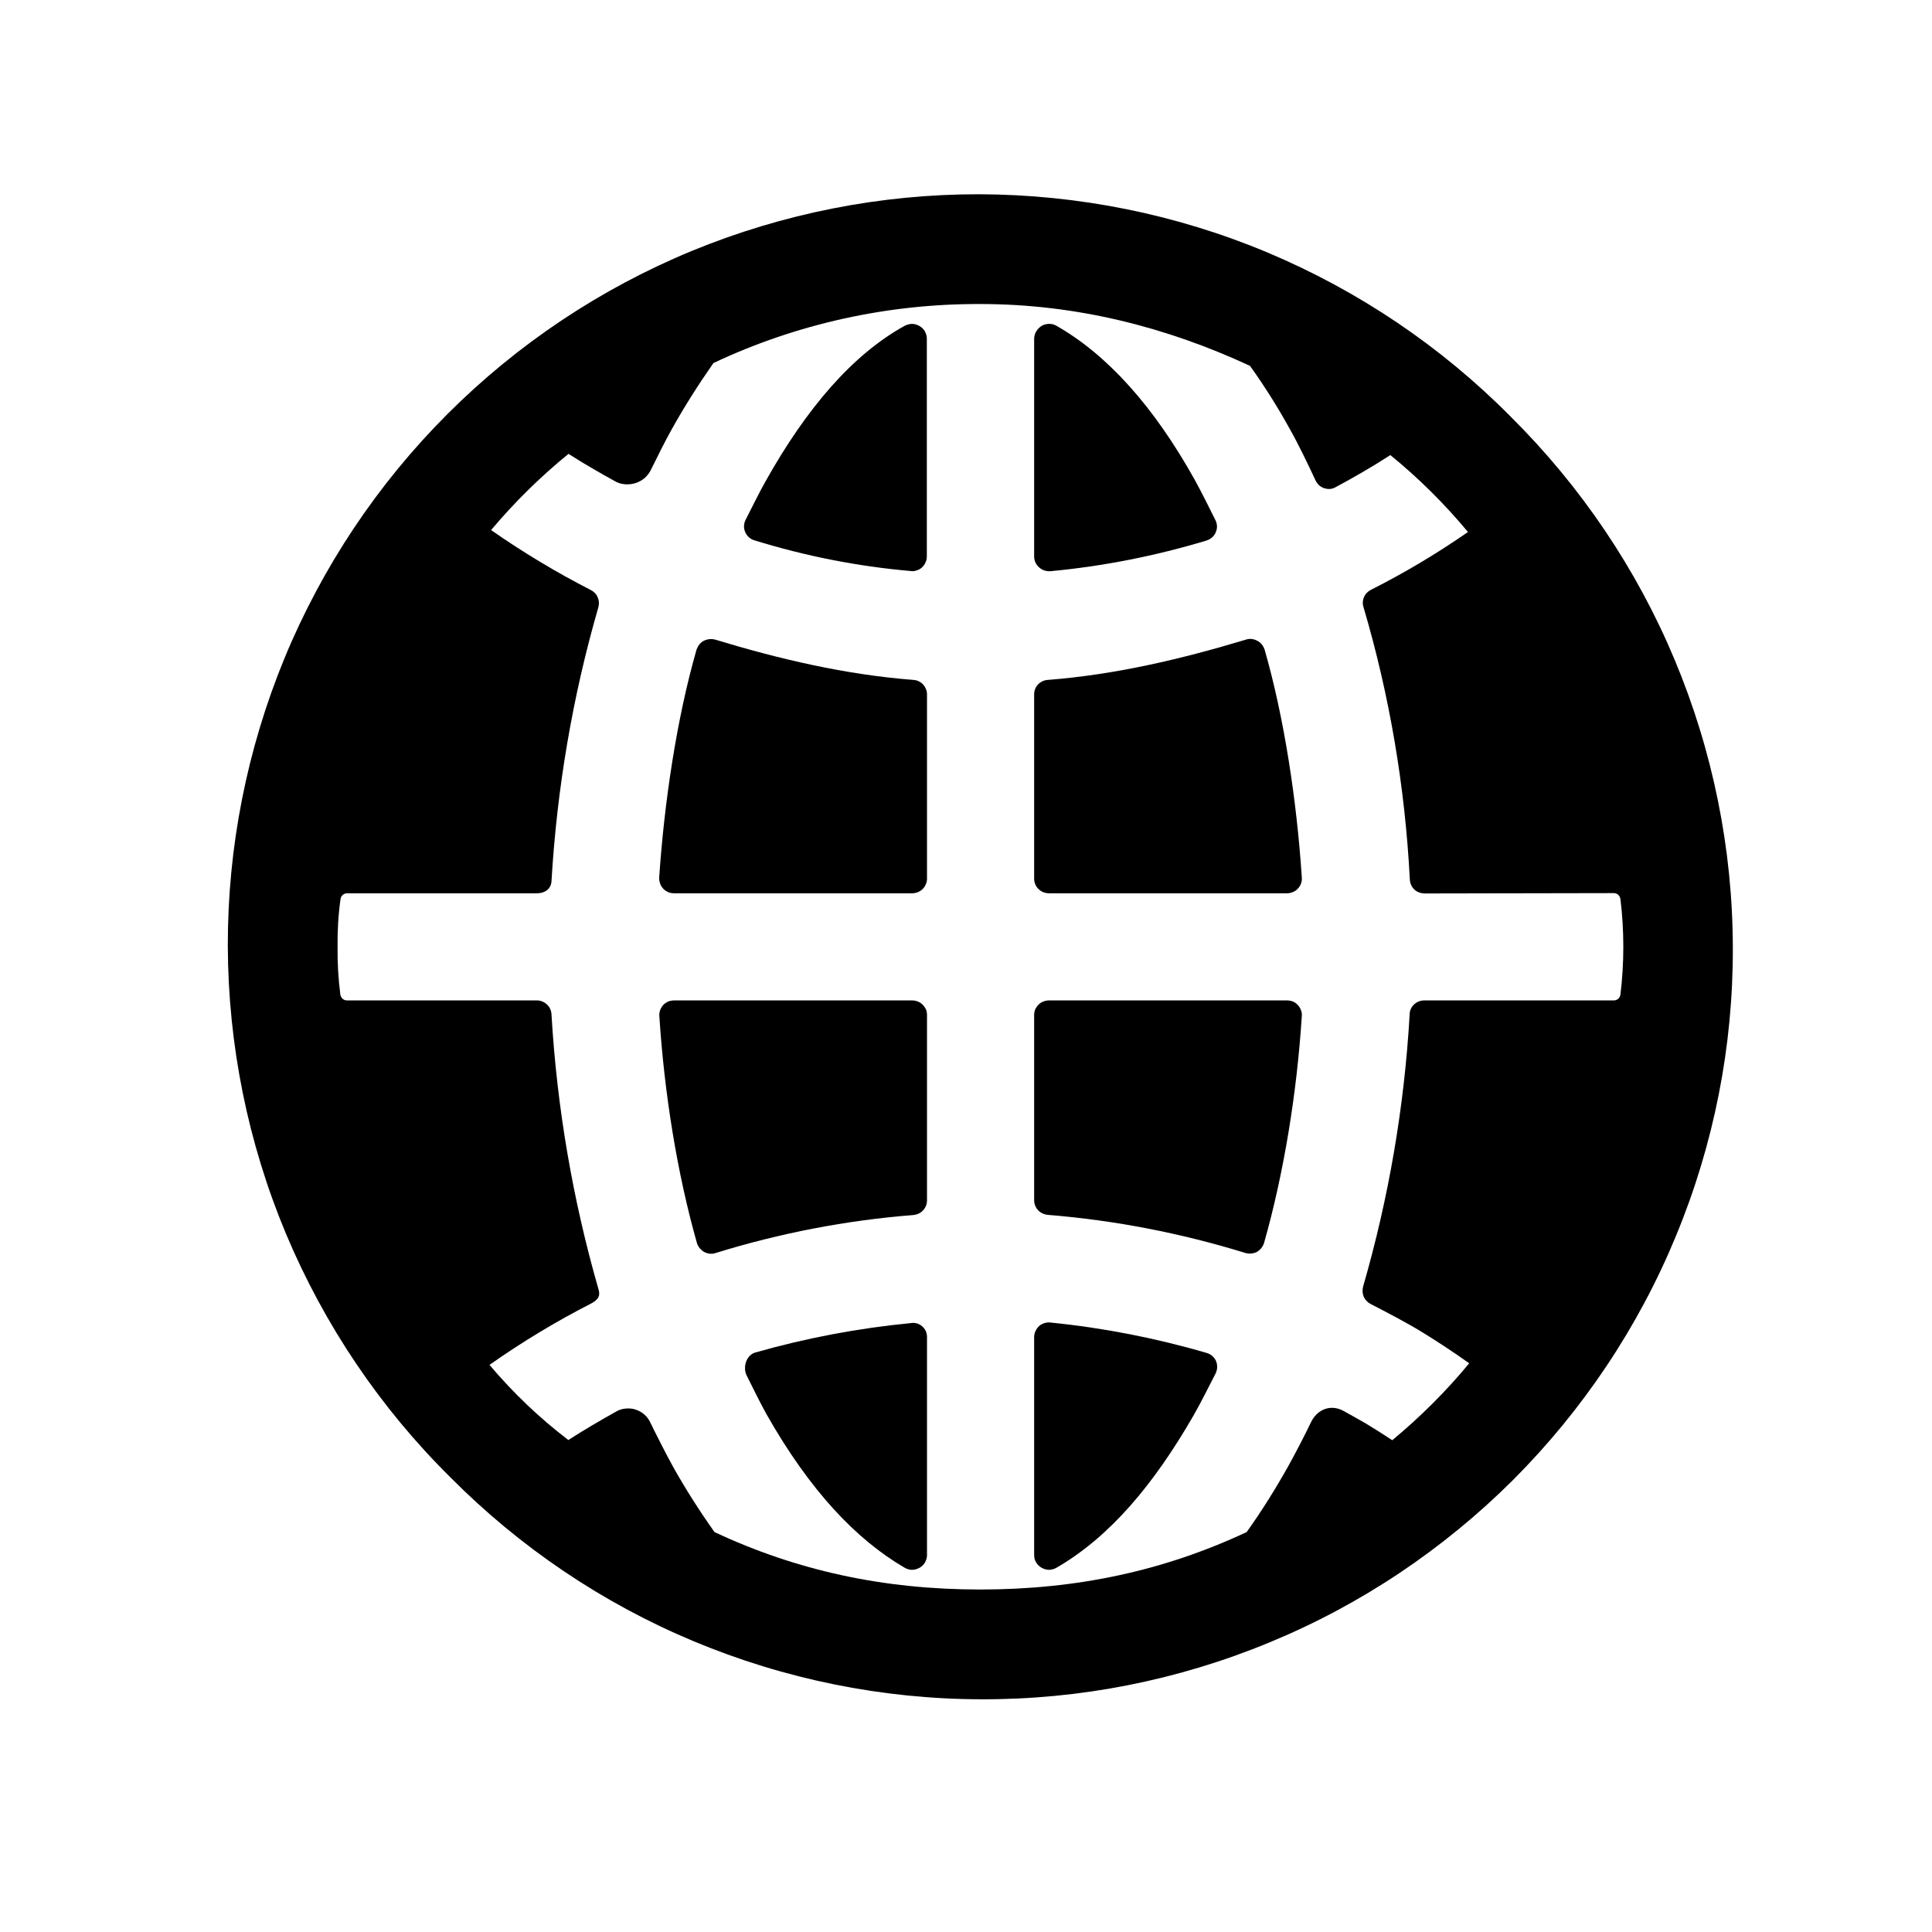 <svg width="11" height="11" viewBox="0 0 11 11" fill="none" xmlns="http://www.w3.org/2000/svg">
<path d="M7.197 7.077C7.309 6.683 7.384 6.224 7.412 5.784C7.413 5.773 7.411 5.761 7.407 5.751C7.403 5.74 7.397 5.73 7.389 5.722C7.381 5.713 7.372 5.707 7.361 5.702C7.35 5.698 7.339 5.696 7.327 5.696H5.973C5.962 5.696 5.951 5.698 5.941 5.702C5.93 5.706 5.921 5.712 5.913 5.72C5.905 5.728 5.899 5.737 5.894 5.747C5.89 5.757 5.888 5.768 5.888 5.779V6.833C5.888 6.855 5.896 6.875 5.911 6.891C5.925 6.906 5.945 6.915 5.967 6.917C6.348 6.948 6.725 7.021 7.091 7.134C7.113 7.14 7.136 7.138 7.156 7.128C7.175 7.117 7.19 7.099 7.197 7.077Z" fill="black"/>
<path d="M6.87 7.703C6.579 7.618 6.282 7.56 5.981 7.53C5.97 7.528 5.958 7.53 5.947 7.533C5.936 7.537 5.925 7.542 5.916 7.55C5.908 7.558 5.901 7.567 5.896 7.578C5.891 7.588 5.888 7.6 5.888 7.611V8.855C5.888 8.87 5.892 8.884 5.9 8.897C5.908 8.91 5.919 8.92 5.932 8.927C5.945 8.934 5.96 8.938 5.974 8.938C5.989 8.937 6.004 8.933 6.017 8.925C6.32 8.749 6.569 8.452 6.795 8.06C6.832 7.996 6.888 7.885 6.922 7.818C6.927 7.807 6.93 7.795 6.93 7.783C6.93 7.771 6.928 7.759 6.923 7.748C6.918 7.737 6.91 7.727 6.901 7.719C6.892 7.712 6.881 7.706 6.87 7.703Z" fill="black"/>
<path d="M5.187 7.533C4.887 7.562 4.59 7.618 4.299 7.701C4.249 7.716 4.228 7.785 4.251 7.831C4.285 7.899 4.327 7.985 4.363 8.05C4.611 8.488 4.875 8.765 5.149 8.925C5.162 8.933 5.176 8.937 5.191 8.938C5.206 8.938 5.221 8.934 5.234 8.927C5.247 8.92 5.258 8.91 5.266 8.897C5.273 8.884 5.278 8.87 5.278 8.855V7.611C5.278 7.6 5.275 7.588 5.271 7.578C5.266 7.568 5.259 7.559 5.25 7.551C5.242 7.544 5.231 7.538 5.221 7.535C5.21 7.532 5.198 7.531 5.187 7.533Z" fill="black"/>
<path d="M5.193 5.696H3.839C3.827 5.696 3.816 5.698 3.805 5.702C3.794 5.707 3.785 5.713 3.777 5.721C3.769 5.73 3.763 5.74 3.759 5.75C3.755 5.761 3.753 5.773 3.754 5.784C3.782 6.224 3.856 6.683 3.968 7.077C3.971 7.088 3.977 7.098 3.984 7.107C3.991 7.115 4 7.123 4.009 7.128C4.019 7.133 4.03 7.137 4.041 7.138C4.053 7.139 4.064 7.138 4.075 7.134C4.44 7.021 4.818 6.948 5.199 6.918C5.221 6.916 5.241 6.907 5.255 6.892C5.27 6.876 5.278 6.856 5.278 6.834V5.78C5.278 5.768 5.276 5.757 5.272 5.747C5.267 5.737 5.261 5.728 5.253 5.72C5.245 5.712 5.236 5.706 5.225 5.702C5.215 5.698 5.204 5.696 5.193 5.696Z" fill="black"/>
<path d="M5.982 3.252C6.282 3.224 6.579 3.165 6.868 3.078C6.88 3.074 6.89 3.069 6.9 3.061C6.909 3.053 6.916 3.044 6.921 3.033C6.926 3.022 6.929 3.01 6.929 2.998C6.929 2.986 6.926 2.974 6.921 2.963C6.887 2.895 6.839 2.798 6.803 2.733C6.569 2.313 6.305 2.021 6.017 1.856C6.004 1.848 5.99 1.844 5.975 1.844C5.96 1.844 5.946 1.847 5.933 1.854C5.92 1.862 5.909 1.872 5.901 1.885C5.893 1.897 5.889 1.912 5.888 1.926V3.17C5.888 3.181 5.891 3.193 5.896 3.204C5.901 3.214 5.908 3.224 5.917 3.231C5.926 3.239 5.936 3.245 5.947 3.248C5.958 3.252 5.97 3.253 5.982 3.252Z" fill="black"/>
<path d="M5.973 5.086H7.327C7.339 5.086 7.35 5.084 7.361 5.079C7.371 5.075 7.381 5.069 7.389 5.06C7.397 5.052 7.403 5.042 7.407 5.032C7.411 5.021 7.413 5.01 7.412 4.998C7.384 4.564 7.312 4.087 7.2 3.698C7.196 3.687 7.191 3.677 7.184 3.669C7.177 3.66 7.168 3.653 7.158 3.648C7.148 3.643 7.137 3.639 7.126 3.638C7.115 3.637 7.104 3.638 7.093 3.642C6.731 3.751 6.354 3.841 5.967 3.871C5.946 3.872 5.926 3.881 5.911 3.896C5.896 3.911 5.888 3.932 5.888 3.953V5.003C5.888 5.025 5.897 5.047 5.913 5.062C5.929 5.078 5.951 5.086 5.973 5.086Z" fill="black"/>
<path d="M5.149 1.856C4.855 2.019 4.593 2.322 4.359 2.74C4.322 2.805 4.279 2.894 4.244 2.962C4.239 2.973 4.236 2.985 4.236 2.997C4.236 3.009 4.239 3.021 4.244 3.032C4.249 3.043 4.256 3.052 4.265 3.06C4.275 3.068 4.285 3.074 4.297 3.077C4.586 3.166 4.883 3.225 5.184 3.251C5.196 3.253 5.207 3.252 5.218 3.248C5.23 3.245 5.24 3.239 5.249 3.231C5.257 3.223 5.265 3.214 5.269 3.203C5.274 3.193 5.277 3.181 5.277 3.17V1.927C5.277 1.912 5.272 1.898 5.265 1.885C5.257 1.872 5.246 1.862 5.233 1.855C5.22 1.848 5.206 1.844 5.191 1.844C5.176 1.845 5.162 1.849 5.149 1.856Z" fill="black"/>
<path d="M5.199 3.871C4.812 3.841 4.435 3.752 4.073 3.642C4.062 3.639 4.051 3.638 4.04 3.639C4.029 3.64 4.018 3.643 4.008 3.648C3.998 3.653 3.989 3.66 3.982 3.669C3.975 3.678 3.97 3.688 3.966 3.698C3.854 4.087 3.782 4.565 3.753 4.999C3.753 5.01 3.755 5.021 3.759 5.032C3.763 5.043 3.769 5.052 3.777 5.061C3.785 5.069 3.795 5.075 3.805 5.08C3.816 5.084 3.827 5.086 3.839 5.086H5.193C5.204 5.086 5.215 5.084 5.225 5.08C5.235 5.076 5.245 5.07 5.253 5.062C5.261 5.054 5.267 5.045 5.271 5.035C5.276 5.025 5.278 5.014 5.278 5.003V3.953C5.278 3.932 5.269 3.912 5.255 3.896C5.24 3.881 5.22 3.872 5.199 3.871Z" fill="black"/>
<path d="M8.601 2.372C8.205 1.972 7.734 1.655 7.215 1.437C6.697 1.22 6.14 1.108 5.577 1.106C5.015 1.105 4.458 1.215 3.938 1.429C3.418 1.644 2.946 1.959 2.548 2.357C2.15 2.755 1.835 3.227 1.62 3.747C1.406 4.267 1.296 4.824 1.297 5.386C1.299 5.949 1.411 6.505 1.628 7.024C1.846 7.543 2.163 8.014 2.563 8.41C2.959 8.809 3.429 9.127 3.948 9.344C4.467 9.561 5.024 9.674 5.586 9.675C6.149 9.677 6.706 9.567 7.226 9.352C7.746 9.138 8.218 8.822 8.616 8.425C9.013 8.027 9.329 7.555 9.543 7.035C9.758 6.515 9.868 5.958 9.866 5.395C9.865 4.833 9.752 4.276 9.535 3.757C9.318 3.238 9 2.768 8.601 2.372ZM4.068 8.723C3.983 8.603 3.903 8.478 3.831 8.349C3.792 8.278 3.738 8.172 3.702 8.098C3.694 8.081 3.682 8.065 3.668 8.053C3.653 8.04 3.636 8.031 3.617 8.025C3.599 8.019 3.579 8.018 3.56 8.02C3.541 8.022 3.522 8.028 3.506 8.038C3.424 8.084 3.315 8.147 3.236 8.199C3.071 8.073 2.921 7.93 2.787 7.771C2.972 7.641 3.165 7.524 3.367 7.421C3.402 7.402 3.42 7.381 3.408 7.342C3.261 6.831 3.171 6.306 3.14 5.776C3.139 5.754 3.13 5.734 3.115 5.72C3.099 5.705 3.079 5.696 3.058 5.696H1.976C1.967 5.696 1.958 5.693 1.951 5.687C1.944 5.681 1.94 5.673 1.938 5.664C1.926 5.573 1.921 5.482 1.922 5.391C1.921 5.3 1.926 5.209 1.939 5.118C1.94 5.109 1.945 5.101 1.952 5.095C1.959 5.089 1.967 5.086 1.977 5.086H3.058C3.102 5.086 3.138 5.061 3.14 5.017C3.171 4.489 3.26 3.965 3.407 3.457C3.412 3.438 3.411 3.419 3.403 3.401C3.396 3.383 3.382 3.369 3.365 3.36C3.168 3.259 2.978 3.145 2.796 3.018C2.929 2.86 3.077 2.714 3.237 2.584C3.315 2.635 3.417 2.693 3.498 2.738C3.516 2.749 3.535 2.755 3.556 2.757C3.576 2.759 3.597 2.757 3.617 2.751C3.636 2.745 3.655 2.735 3.67 2.722C3.686 2.708 3.698 2.692 3.707 2.673C3.743 2.6 3.784 2.517 3.823 2.447C3.896 2.316 3.976 2.19 4.062 2.067C4.537 1.843 5.056 1.729 5.582 1.731C6.133 1.731 6.647 1.865 7.117 2.083C7.2 2.199 7.276 2.32 7.345 2.445C7.395 2.534 7.447 2.643 7.491 2.737C7.496 2.747 7.503 2.756 7.511 2.764C7.52 2.771 7.529 2.776 7.54 2.78C7.551 2.783 7.562 2.785 7.573 2.784C7.584 2.783 7.595 2.779 7.604 2.774C7.707 2.719 7.818 2.655 7.916 2.591C8.077 2.722 8.225 2.869 8.358 3.029C8.181 3.152 7.996 3.262 7.804 3.359C7.787 3.368 7.773 3.382 7.766 3.4C7.758 3.418 7.757 3.438 7.763 3.456C7.912 3.961 8 4.482 8.027 5.008C8.028 5.029 8.037 5.049 8.052 5.064C8.067 5.078 8.087 5.086 8.108 5.087L9.188 5.085C9.197 5.085 9.206 5.088 9.213 5.094C9.22 5.1 9.224 5.109 9.226 5.118C9.248 5.299 9.248 5.482 9.226 5.663C9.225 5.672 9.22 5.681 9.213 5.687C9.206 5.693 9.197 5.696 9.188 5.696H8.108C8.086 5.696 8.066 5.705 8.051 5.719C8.035 5.734 8.026 5.754 8.026 5.775C7.996 6.3 7.907 6.82 7.761 7.325C7.756 7.344 7.757 7.364 7.764 7.382C7.772 7.4 7.786 7.415 7.803 7.424C7.898 7.473 8.004 7.528 8.096 7.584C8.187 7.64 8.278 7.7 8.365 7.762C8.233 7.922 8.086 8.068 7.927 8.2C7.88 8.169 7.825 8.134 7.777 8.105C7.745 8.086 7.684 8.053 7.651 8.034C7.578 7.993 7.5 8.023 7.464 8.098C7.428 8.174 7.372 8.281 7.333 8.351C7.261 8.479 7.183 8.604 7.098 8.723C6.628 8.943 6.133 9.05 5.582 9.05C5.03 9.05 4.538 8.943 4.068 8.723Z" fill="black"/>
</svg>
